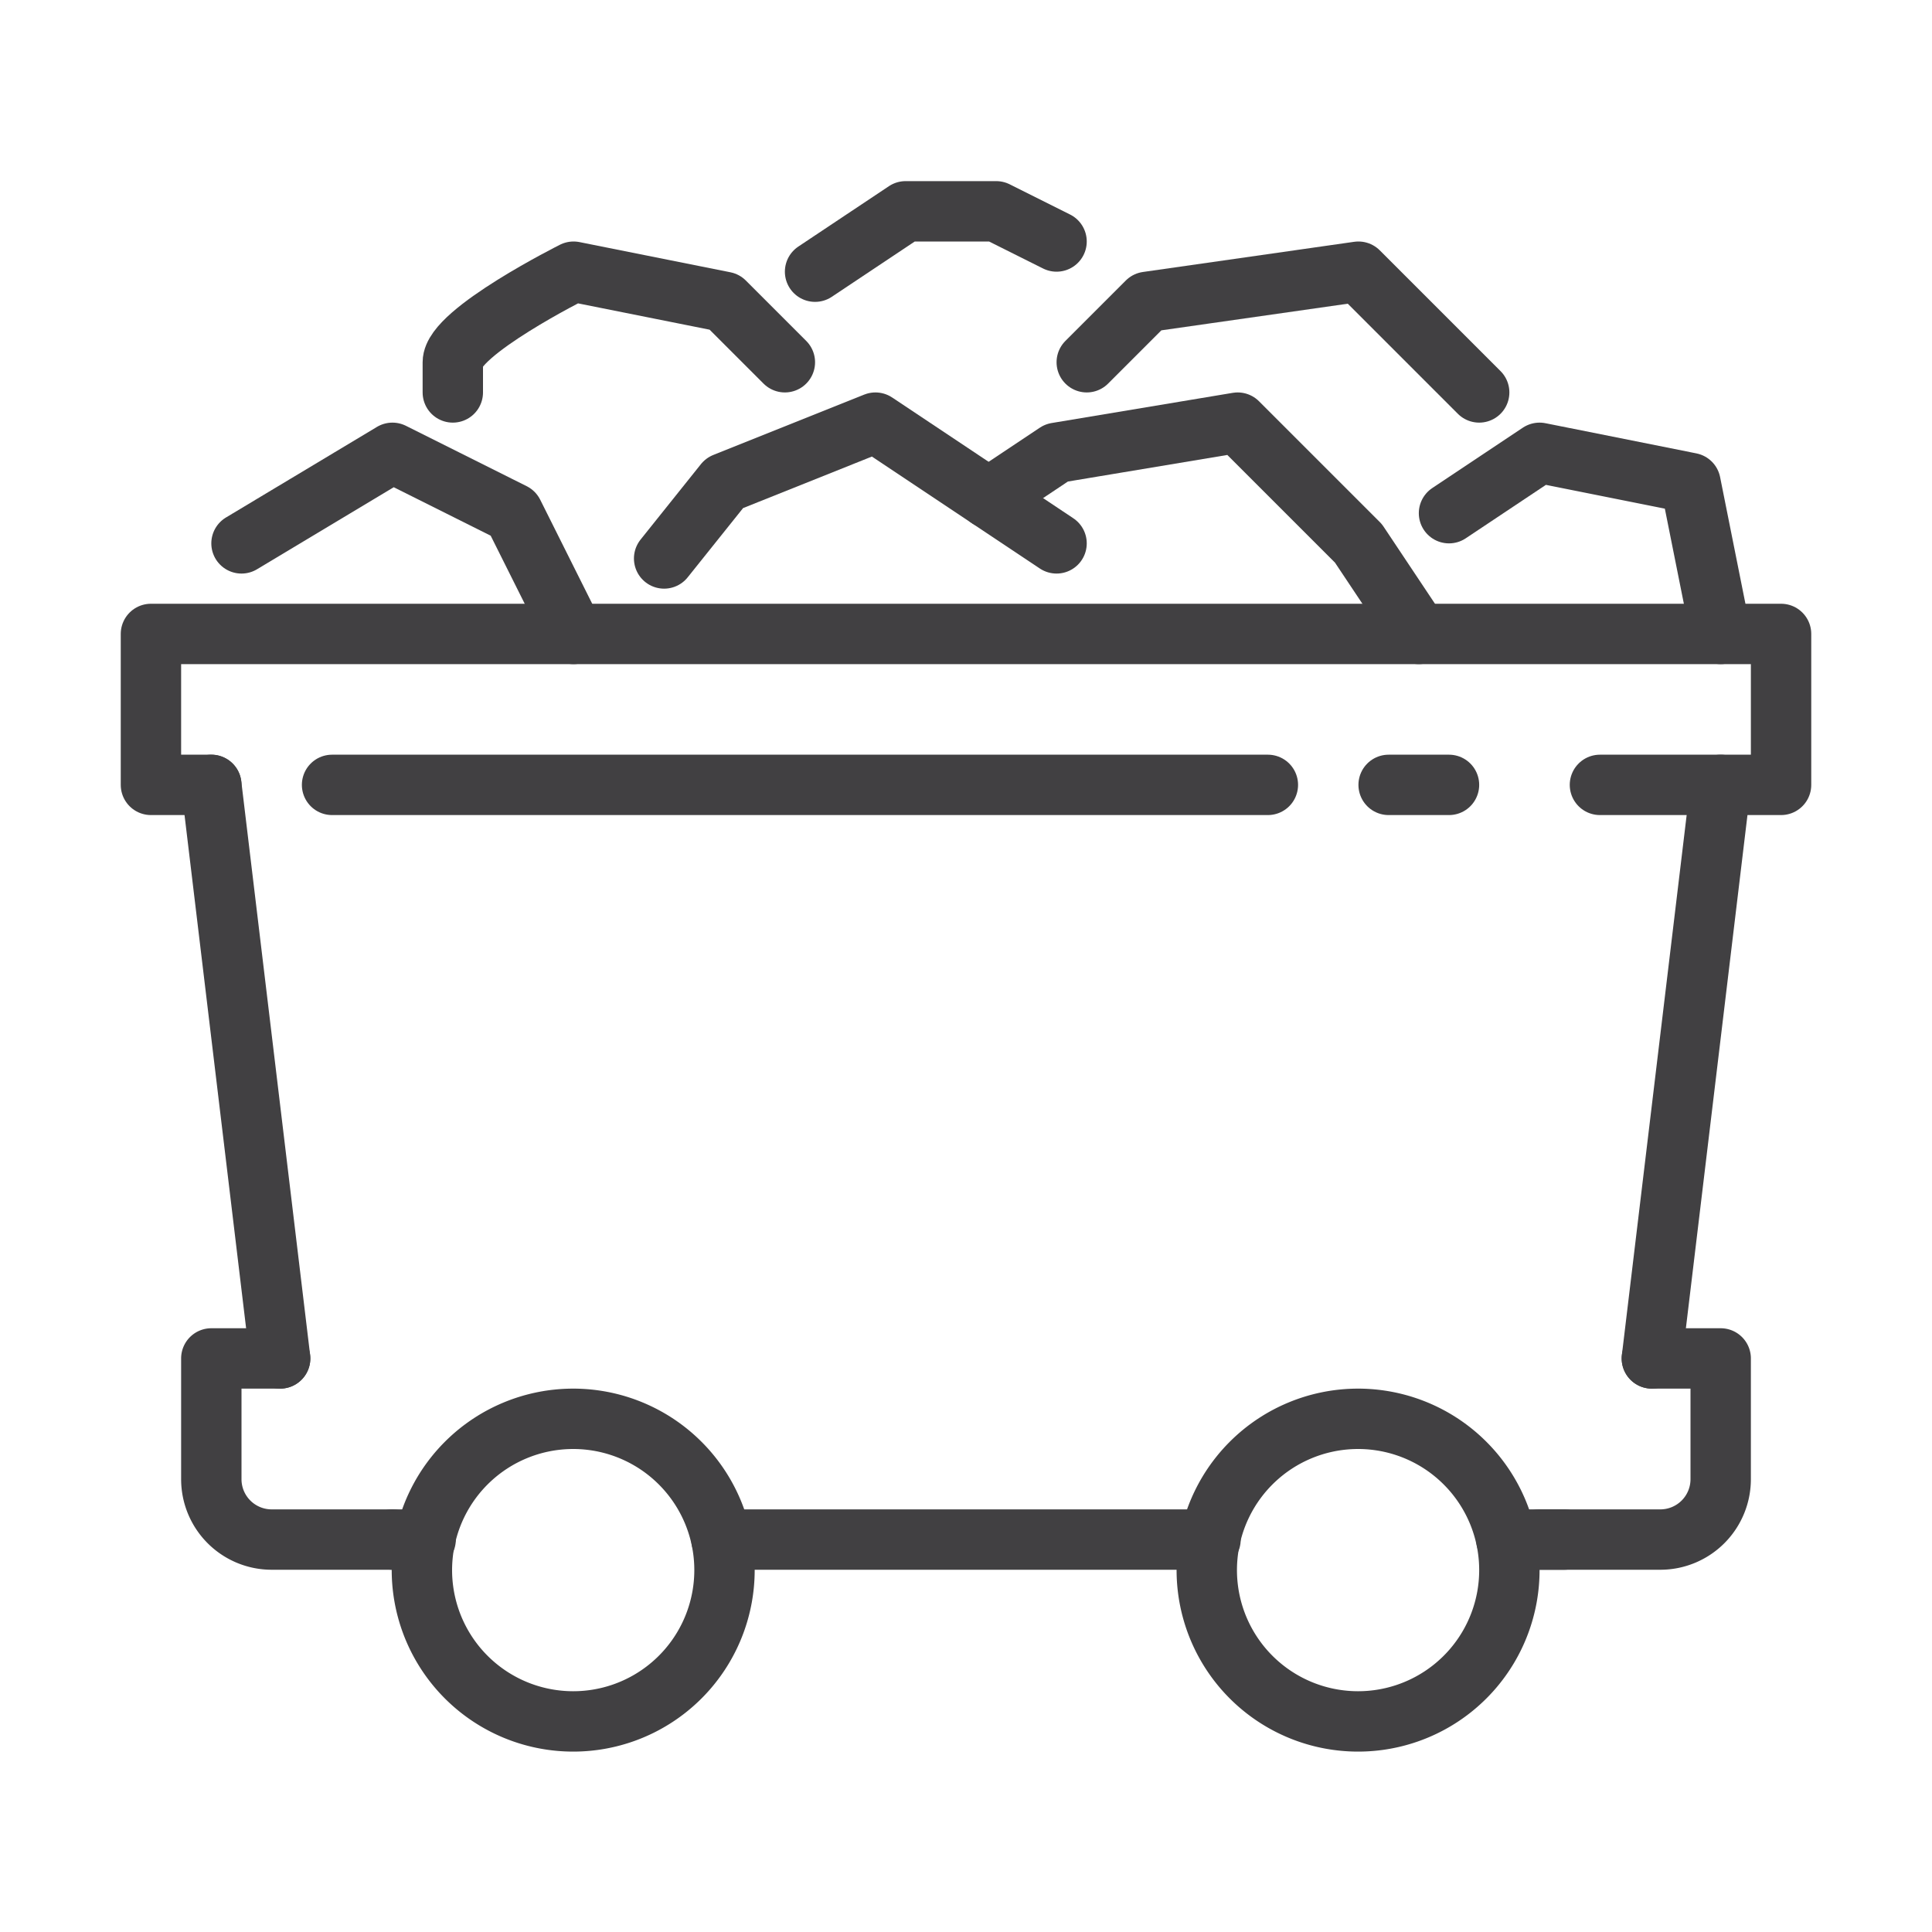 <svg xmlns="http://www.w3.org/2000/svg" width="64" height="64" viewBox="0 0 64 64"><line x1="14.1" x2="13" y1="51" y2="51" fill="none" stroke="#414042" stroke-linecap="round" stroke-linejoin="round" stroke-width="2"/><line x1="9.28" x2="7" y1="45" y2="26" fill="none" stroke="#414042" stroke-linecap="round" stroke-linejoin="round" stroke-width="2"/><line x1="57" x2="54.72" y1="26" y2="45" fill="none" stroke="#414042" stroke-linecap="round" stroke-linejoin="round" stroke-width="2"/><polyline fill="none" stroke="#414042" stroke-linecap="round" stroke-linejoin="round" stroke-width="2" points="51.82 51 51 51 49.9 51"/><line x1="40.1" x2="23.9" y1="51" y2="51" fill="none" stroke="#414042" stroke-linecap="round" stroke-linejoin="round" stroke-width="2"/><path fill="none" stroke="#414042" stroke-linecap="round" stroke-linejoin="round" stroke-width="2" d="M24 52a5.012 5.012 0 11-.675-2.5A5 5 0 0124 52zM50 52a5.012 5.012 0 11-.675-2.5A5 5 0 0150 52z"/><polyline fill="none" stroke="#414042" stroke-linecap="round" stroke-linejoin="round" stroke-width="2" points="7 26 5 26 5 21 59 21 59 26 53 26"/><line x1="42" x2="11" y1="26" y2="26" fill="none" stroke="#414042" stroke-linecap="round" stroke-linejoin="round" stroke-width="2"/><line x1="48" x2="46" y1="26" y2="26" fill="none" stroke="#414042" stroke-linecap="round" stroke-linejoin="round" stroke-width="2"/><polyline fill="none" stroke="#414042" stroke-linecap="round" stroke-linejoin="round" stroke-width="2" points="8 18 13 15 17 17 19 21"/><polyline fill="none" stroke="#414042" stroke-linecap="round" stroke-linejoin="round" stroke-width="2" points="22 18.5 24 16 29 14 35 18"/><path fill="none" stroke="#414042" stroke-linecap="round" stroke-linejoin="round" stroke-width="2" d="M15,13V12c0-1,4-3,4-3l5,1,2,2"/><polyline fill="none" stroke="#414042" stroke-linecap="round" stroke-linejoin="round" stroke-width="2" points="32.75 16.5 35 15 41 14 45 18 47 21"/><polyline fill="none" stroke="#414042" stroke-linecap="round" stroke-linejoin="round" stroke-width="2" points="57 21 56 16 51 15 48 17"/><polyline fill="none" stroke="#414042" stroke-linecap="round" stroke-linejoin="round" stroke-width="2" points="36 12 38 10 45 9 49 13"/><polyline fill="none" stroke="#414042" stroke-linecap="round" stroke-linejoin="round" stroke-width="2" points="27 9 30 7 33 7 35 8"/><path fill="none" stroke="#414042" stroke-linecap="round" stroke-linejoin="round" stroke-width="2" d="M9.28 45H7v4a2 2 0 002 2h4M51 51h4a2 2 0 002-2V45H54.72"/><rect width="64" height="64" fill="none"/></svg>